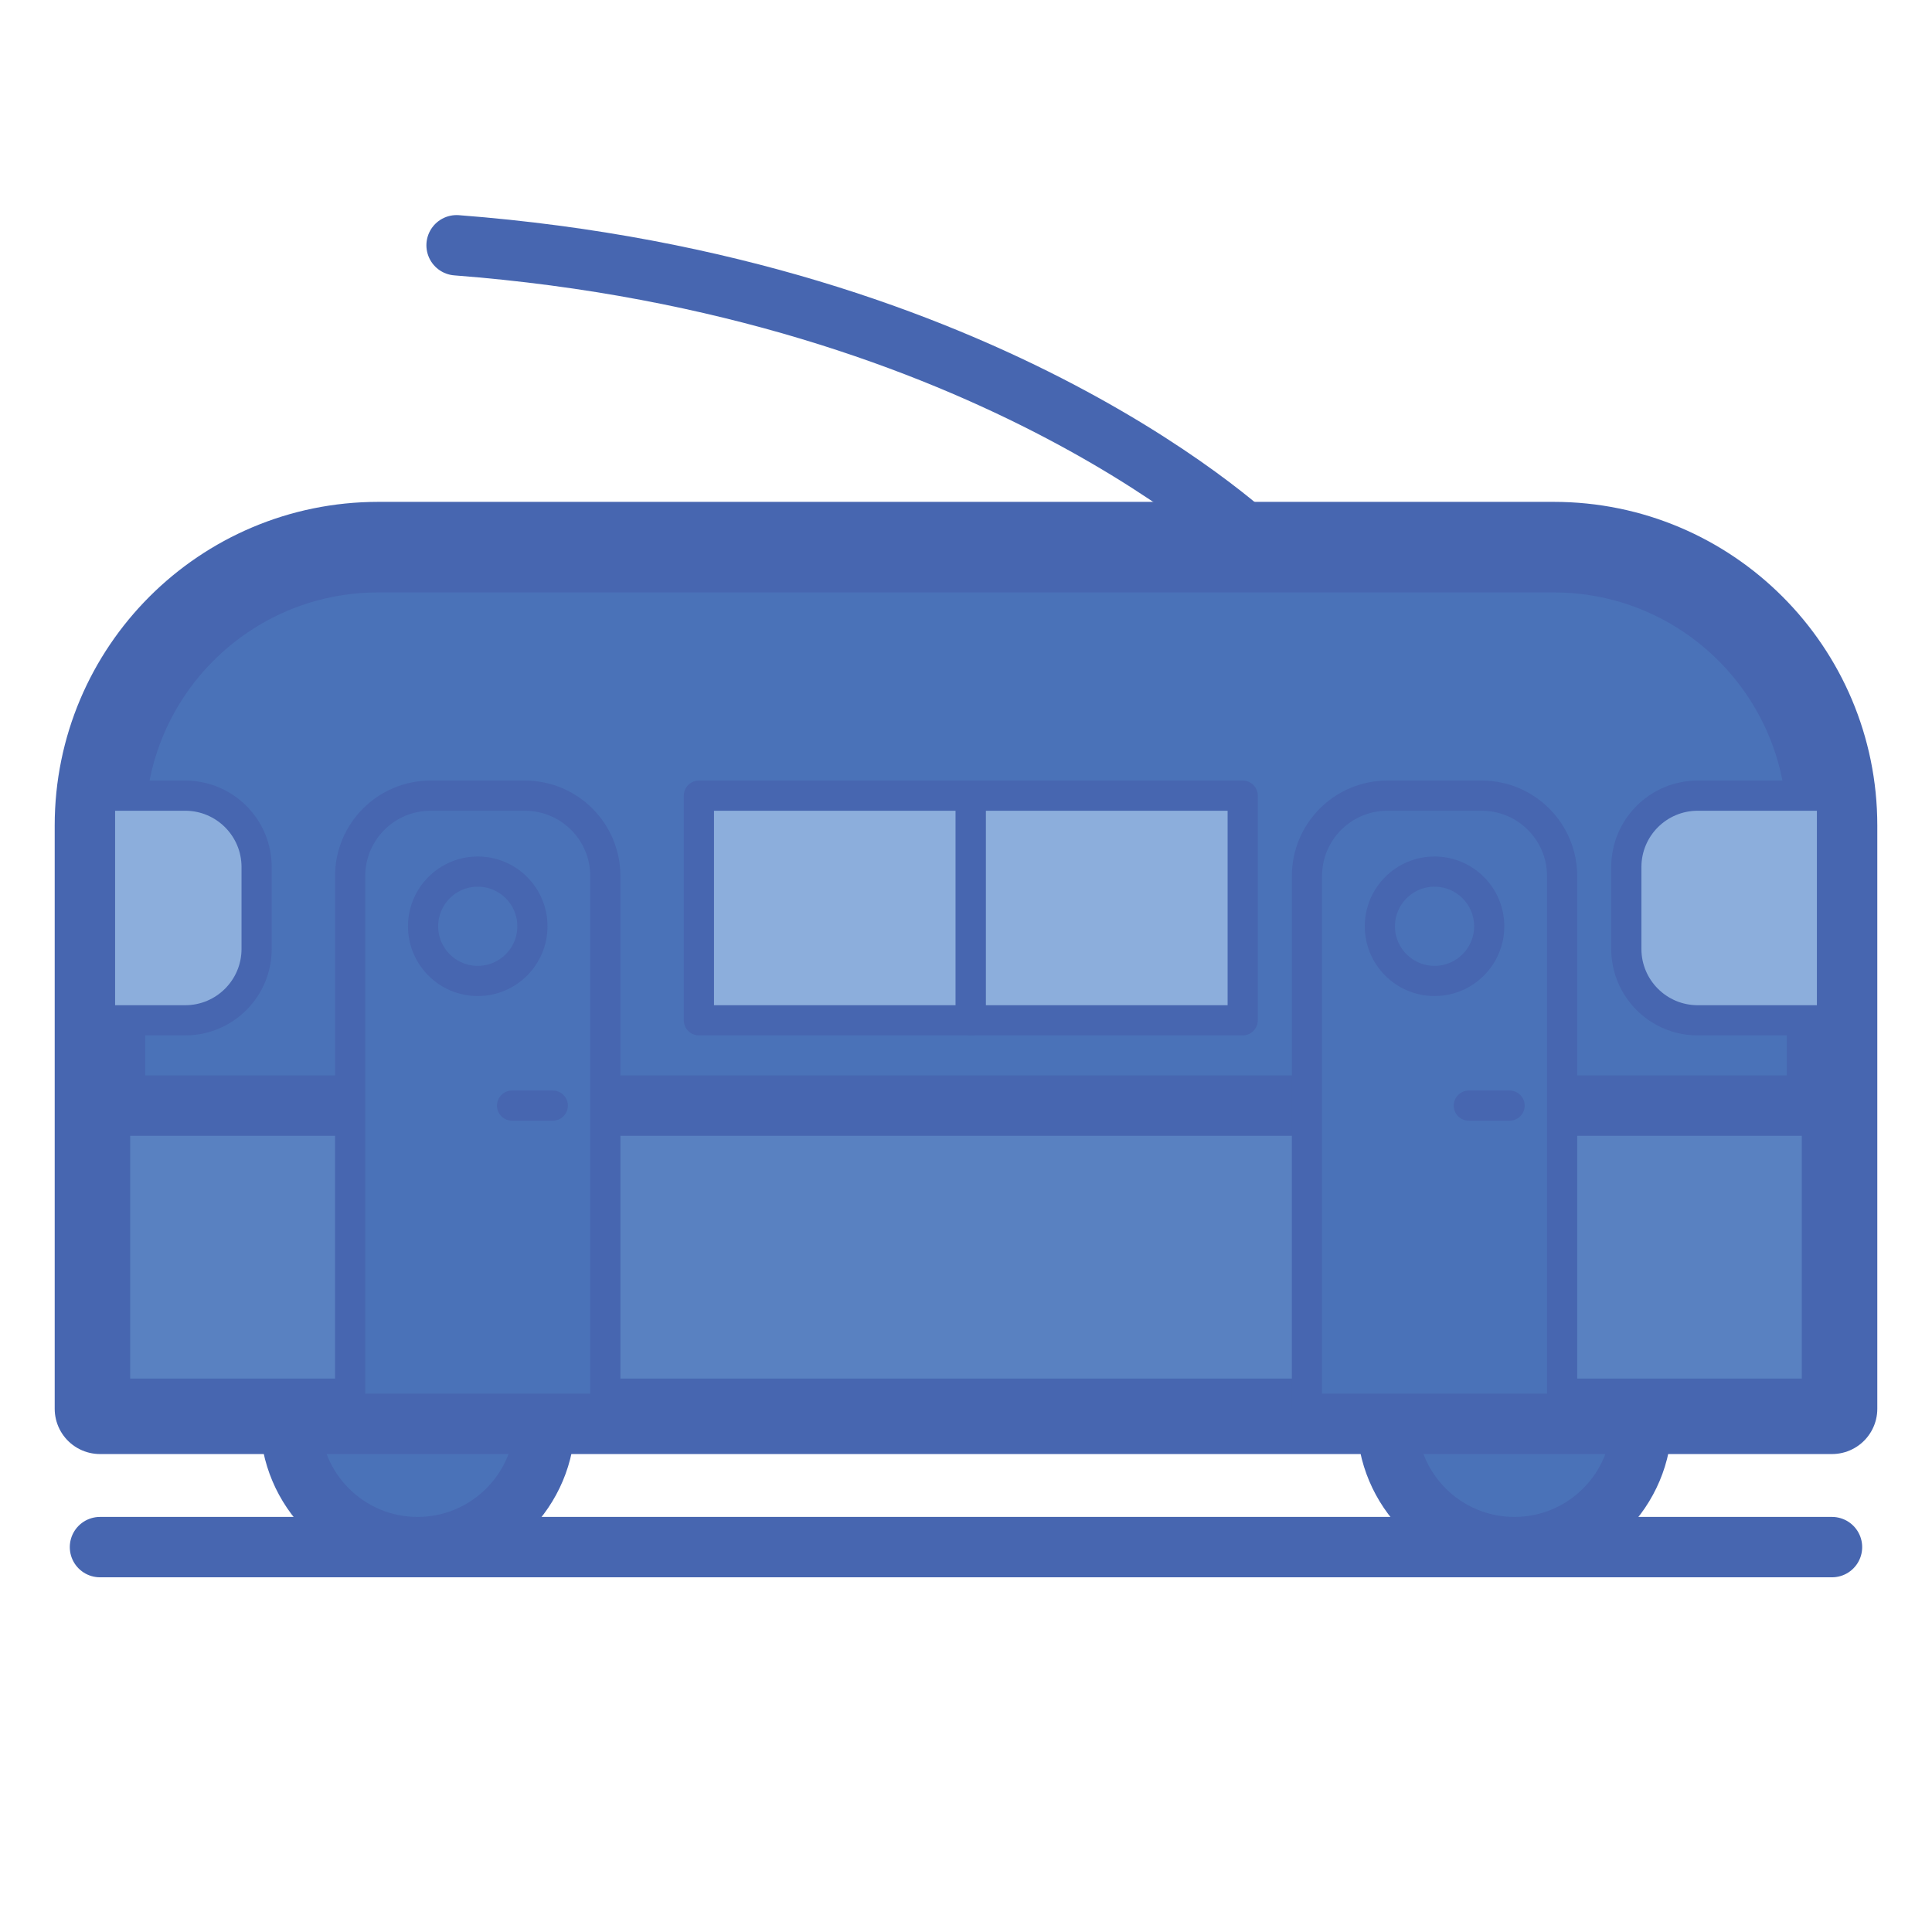 <?xml version="1.0" encoding="utf-8"?>
<!-- Generator: Adobe Illustrator 19.1.0, SVG Export Plug-In . SVG Version: 6.00 Build 0)  -->
<svg version="1.1" id="Layer_1" xmlns="http://www.w3.org/2000/svg" xmlns:xlink="http://www.w3.org/1999/xlink" x="0px" y="0px"
	 viewBox="0 0 64 64" enable-background="new 0 0 64 64" xml:space="preserve">
<g>
	
		<line fill="#4A72B8" stroke="#4766B0" stroke-width="2" stroke-linecap="round" stroke-linejoin="round" stroke-miterlimit="10" x1="3.312" y1="51.25" x2="60.687" y2="51.25"/>
	<g>
		
			<circle fill="#4A72B8" stroke="#4766B0" stroke-width="2" stroke-linecap="round" stroke-linejoin="round" stroke-miterlimit="10" cx="13.833" cy="47.031" r="4.219"/>
		
			<circle fill="#4A72B8" stroke="#4766B0" stroke-width="2" stroke-linecap="round" stroke-linejoin="round" stroke-miterlimit="10" cx="50.167" cy="47.031" r="4.219"/>
	</g>
	
		<path fill="#4A72B8" stroke="#4766B0" stroke-width="3" stroke-linecap="round" stroke-linejoin="round" stroke-miterlimit="10" d="
		M51.469,18.125H12.531c-5.091,0-9.219,4.127-9.219,9.219v9.281v0.823v9.219h9.219h38.938h9.219v-9.219v-0.823v-9.281
		C60.687,22.252,56.56,18.125,51.469,18.125z"/>
	<path fill="none" stroke="#4766B0" stroke-width="2" stroke-linecap="round" stroke-linejoin="round" stroke-miterlimit="10" d="
		M41.75,18.125c0,0-8.75-8.625-26.625-10"/>
	
		<rect x="23.152" y="26.357" fill="#8CAEDC" stroke="#4766B0" stroke-linecap="round" stroke-linejoin="round" stroke-miterlimit="10" width="9.007" height="7.442"/>
	
		<rect x="32.159" y="26.357" fill="#8CAEDC" stroke="#4766B0" stroke-linecap="round" stroke-linejoin="round" stroke-miterlimit="10" width="9.007" height="7.442"/>
	<path fill="#8CAEDC" stroke="#4766B0" stroke-linecap="round" stroke-linejoin="round" stroke-miterlimit="10" d="M58.202,26.357
		h-0.981h-0.981c-1.307,0-2.366,1.059-2.366,2.366v2.71c0,1.307,1.059,2.366,2.366,2.366h0.981h0.981h2.485v-7.442H58.202z"/>
	<path fill="#8CAEDC" stroke="#4766B0" stroke-linecap="round" stroke-linejoin="round" stroke-miterlimit="10" d="M4.173,33.799
		h0.981h0.981c1.307,0,2.366-1.059,2.366-2.366v-2.71c0-1.307-1.059-2.366-2.366-2.366H5.153H4.173h-0.86v7.442H4.173z"/>
	
		<rect x="3.312" y="36.625" fill="#5981C1" stroke="#4766B0" stroke-width="2" stroke-linecap="round" stroke-linejoin="round" stroke-miterlimit="10" width="57.375" height="10.042"/>
	<path fill="#4A72B8" stroke="#4766B0" stroke-linecap="round" stroke-linejoin="round" stroke-miterlimit="10" d="M17.387,26.357
		h-3.123c-1.472,0-2.665,1.193-2.665,2.665v5.29v9.689v2.665h2.665h3.123h2.665v-2.665v-9.689v-5.29
		C20.053,27.55,18.859,26.357,17.387,26.357z"/>
	<path fill="#4A72B8" stroke="#4766B0" stroke-linecap="round" stroke-linejoin="round" stroke-miterlimit="10" d="M49.082,26.357
		h-3.123c-1.472,0-2.665,1.193-2.665,2.665v5.29v9.689v2.665h2.665h3.123h2.665v-2.665v-9.689v-5.29
		C51.747,27.55,50.554,26.357,49.082,26.357z"/>
	
		<line fill="#8CAEDC" stroke="#4766B0" stroke-linecap="round" stroke-linejoin="round" stroke-miterlimit="10" x1="16.963" y1="36.625" x2="18.312" y2="36.625"/>
	
		<line fill="#8CAEDC" stroke="#4766B0" stroke-linecap="round" stroke-linejoin="round" stroke-miterlimit="10" x1="48.657" y1="36.625" x2="50.007" y2="36.625"/>
	
		<circle fill="#4A72B8" stroke="#4766B0" stroke-linecap="round" stroke-linejoin="round" stroke-miterlimit="10" cx="15.826" cy="30.684" r="1.811"/>
	
		<circle fill="#4A72B8" stroke="#4766B0" stroke-linecap="round" stroke-linejoin="round" stroke-miterlimit="10" cx="47.521" cy="30.684" r="1.811"/>
</g>
</svg>
